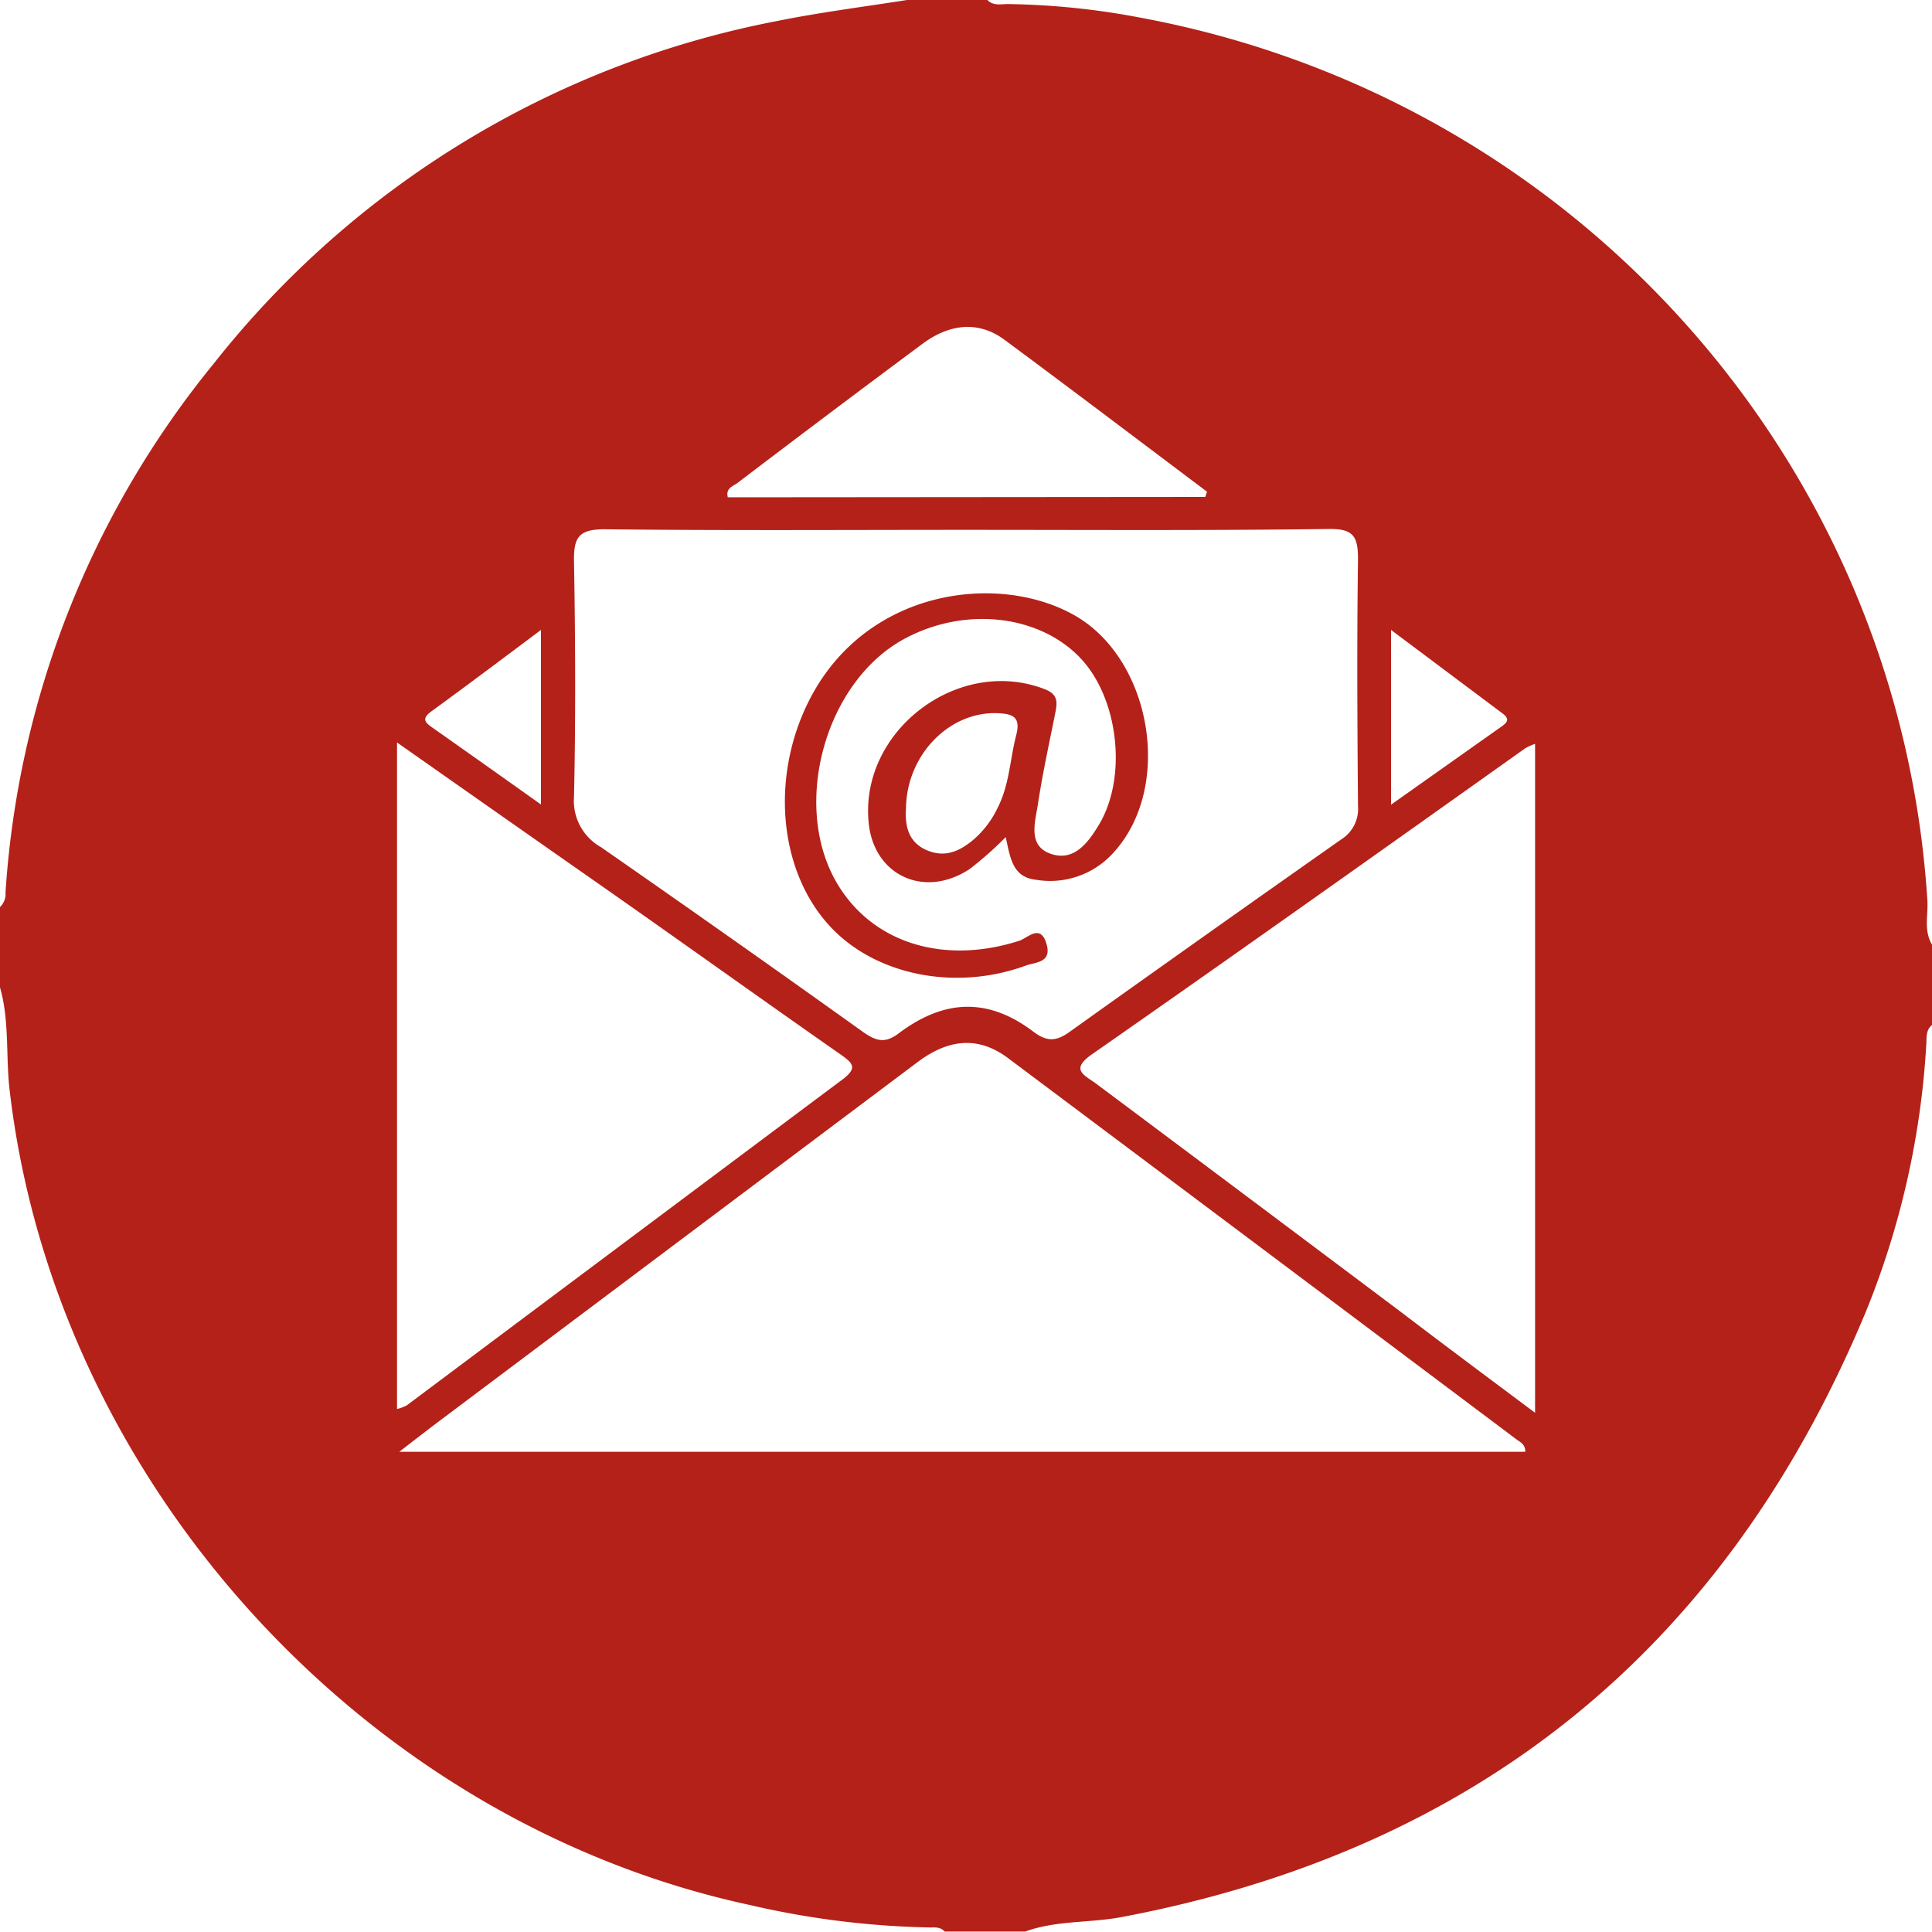 <svg id="Capa_1" data-name="Capa 1" xmlns="http://www.w3.org/2000/svg" viewBox="0 0 200 200"><defs><style>.cls-1{fill:#b42119;}</style></defs><path class="cls-1" d="M0,102.22V93.89A1.82,1.82,0,0,0,.57,92.4,96.4,96.4,0,0,1,22.15,37.61,97.73,97.73,0,0,1,80.32,2.2c4.48-.91,9-1.48,13.57-2.2h8.33c.6.63,1.38.42,2.09.42a78.39,78.39,0,0,1,13.75,1.41c45,8.35,78.58,46,81.46,91.36.1,1.53-.4,3.14.48,4.59v8.33c-.67.55-.54,1.32-.59,2a86.59,86.59,0,0,1-6.27,27.71c-14.42,34.63-40,55.62-77,62.63-3.33.63-6.78.33-10,1.5H97.78c-.42-.49-1-.42-1.54-.42a89.46,89.46,0,0,1-18.64-2.33C37.66,188.59,5.72,153.39,1,112.88.58,109.33,1,105.71,0,102.22ZM99.93,54.85h0c-12.46,0-24.91.08-37.37-.06-2.64,0-3.18.85-3.14,3.28.14,8.15.18,16.3,0,24.44a5.49,5.49,0,0,0,2.78,5.18q13.67,9.5,27.2,19.18c1.45,1,2.32,1.13,3.77,0,4.71-3.49,9.21-3.54,13.78-.09,1.49,1.13,2.45,1,3.83,0q14-10,28.07-19.89a3.72,3.72,0,0,0,1.73-3.46c-.07-8.51-.12-17,0-25.55,0-2.37-.49-3.15-3-3.12C125,54.93,112.47,54.85,99.93,54.85Zm-58.6,95.44H157.9c0-.83-.56-1-1-1.35q-26.28-19.73-52.57-39.42c-3-2.23-6-2-9.17.3L45.3,147.24C44.16,148.1,43,149,41.33,150.29ZM41.1,76.86v69a4.59,4.59,0,0,0,1-.37q22.53-16.86,45.07-33.71c1.72-1.27,1.06-1.77-.25-2.69-7.8-5.45-15.55-11-23.34-16.47C56.17,87.44,48.77,82.25,41.1,76.86Zm117.81,69.39V77a7.33,7.33,0,0,0-1,.45C143,88.05,128.08,98.65,113.07,109.12c-2.28,1.58-.91,2.13.32,3q15.87,11.86,31.72,23.76C149.58,139.29,154.07,142.63,158.91,146.25ZM124.77,51.44l.18-.54c-7-5.26-14-10.57-21-15.75-2.65-1.94-5.63-1.67-8.49.47Q85.86,42.75,76.34,50c-.45.34-1.24.52-1,1.48ZM56,65.21c-4,3-7.68,5.76-11.37,8.45-.94.69-.7,1.08.07,1.62,3.67,2.58,7.32,5.17,11.3,8Zm88,0V83.3l11.31-8c.57-.4,1.13-.78.24-1.44Z"/><path class="cls-1" d="M104.11,86.66a36.72,36.72,0,0,1-3.7,3.28c-4.68,3.12-9.92.72-10.48-4.71-1-9.58,9.31-17.38,18.26-13.87,1.34.53,1.27,1.34,1.06,2.4-.63,3.17-1.33,6.33-1.81,9.52-.28,1.83-1.08,4.26,1.32,5.1s3.86-1.11,5-3c3-5,2-13.23-2-17.34-4.34-4.48-12.07-5.26-18.26-1.84-8.17,4.52-11.61,17.31-6.8,25.32,3.67,6.12,11,8.37,18.81,5.87.89-.29,2.22-1.84,2.84.38.53,1.9-1.17,1.83-2.14,2.18-7.44,2.73-15.87.94-20.5-4.29-5.11-5.75-5.87-15.21-2.06-22.93,5.82-11.81,19.73-13.54,27.64-9s10.2,17.69,4,24.51a8.8,8.8,0,0,1-8,2.84C104.82,90.82,104.6,88.87,104.11,86.66Zm-10.32-3c-.13,1.88.26,3.55,2.17,4.36s3.42.07,4.84-1.12a10,10,0,0,0,2.48-3.29c1.21-2.35,1.27-5,1.91-7.47.5-1.92-.32-2.24-1.9-2.31C98.27,73.62,93.85,78.16,93.79,83.67Z"/></svg>